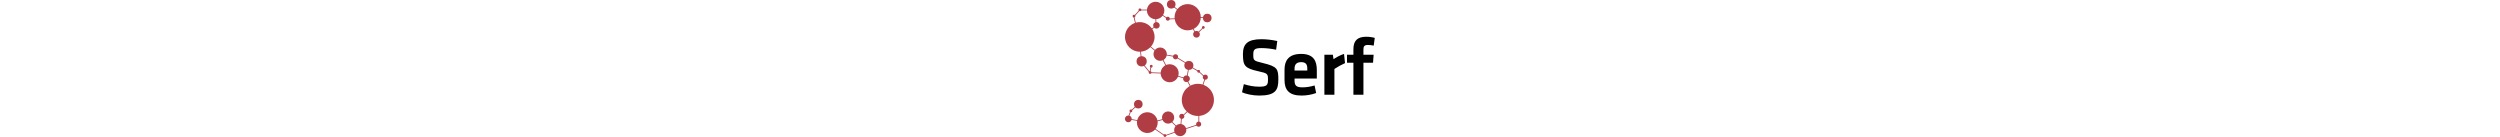 <svg xmlns="http://www.w3.org/2000/svg" viewBox="0 0 913 500" class="logo" height="50">
  <g fill="none" fill-rule="evenodd">
    <g class="lines" fill="#B03C44" fill-rule="nonzero" style="--darkreader-inline-fill: #8d3036;" data-darkreader-inline-fill="">
      <path d="M267.288 367.34l2 2.1-60.1 57.236-2-2.1z"></path>
      <path d="M268.2 367h2.9v88.7h-2.9zm24.47-86.362l2.758.896-18.608 57.25-2.758-.896zm-24.585 84.204l-2.535 1.41-42.936-77.272 2.535-1.408z"></path>
      <path d="M160.477 269.58l.862-2.77 64.352 20.02-.86 2.768z"></path>
      <path d="M226.724 289.906l-2.858-.49 8.585-50.068 2.86.49zm9.306-52.9l-1.512 2.473-51.54-31.5 1.512-2.48zm-70.988 29.12l-2.572 1.34-35.76-68.645 2.573-1.34zm-72.832-.508l-2.85-.534 4.294-22.902 2.85.534z"></path>
      <path d="M168.112 266.766l-.107 2.898-77.246-2.86.1-2.898zM42.717 130.606l1.856-2.227 85.808 71.492-1.85 2.228zm185.378-68.35l.17-2.894 72.976 4.29-.17 2.896zm32.598 65.374l-2.05-2.05 27.152-27.153 2.05 2.05z"></path>
      <path d="M226.914 62.863l2.605-1.274L261.01 126l-2.608 1.273z"></path>
      <path d="M168.658 19.047l1.784-2.286 58.65 45.78-1.785 2.29zm101.708 240.83l-1.462 2.506-34.292-20.005 1.46-2.505zM85.33 445.657l-.495 2.858-74.398-12.873.495-2.855z"></path>
      <path d="M19.39 405.077l2.72 1.003-10.024 27.21-2.72-1.002z"></path>
      <path d="M46.962 380.193l1.934 2.162-27.2 24.338-1.934-2.16zm98.714 116.857l-.958-2.738 57.194-20.023.96 2.73zm10.654-67.125l.742 2.804-75.797 20.02-.74-2.807z"></path>
      <path d="M203.426 474.608l-2.017 2.084-44.34-42.906 2.012-2.084z"></path>
      <path d="M205.24 424.047l2.89.24-4.293 51.52-2.89-.24zM115.136 92.175l-2.896.153-2.86-54.324 2.897-.152z"></path>
      <path d="M158.864 68.147l-1.575 2.435-48.62-31.45 1.575-2.436z"></path>
      <path d="M229.516 65.077l.116 2.898-71.543 2.864-.12-2.9zM55.1 35.1h60.1V38H55.1z"></path>
      <path d="M54.005 34.096l2.168 1.926-22.918 25.785-2.168-1.926z"></path>
      <path d="M53.578 141.993l-2.82.68-20.034-83.017 2.82-.68zm8.622 83.16l-2.885.31-8.584-80.14 2.89-.31zm16.376 225.91l1.656-2.38 65.836 45.8-1.656 2.38z"></path>
      <path d="M56.875 224.788l2.273-1.802 32.934 41.526-2.272 1.802zm-6.7-84.1l-1.656-2.38 65.83-45.803 1.655 2.38zm76.215 57.43l.5-2.856 57.227 10.016-.5 2.857zm77.872 278.975l-.9-2.757 65.79-21.452.9 2.757zm64.398-214.99l1.984-2.117 22.906 21.474-1.983 2.116z"></path>
    </g>
    <g class="circles" fill="#B03C44" fill-rule="nonzero" style="--darkreader-inline-fill: #8d3036;" data-darkreader-inline-fill="">
      <circle cx="261.1" cy="125.2" r="12.2"></circle>
      <circle cx="12.2" cy="434.2" r="12.2"></circle>
      <circle cx="48.6" cy="380.5" r="15.7"></circle>
      <circle cx="81.5" cy="447.8" r="37.9"></circle>
      <circle cx="157.4" cy="429.2" r="22.2"></circle>
      <circle cx="201.7" cy="475" r="22.2"></circle>
      <circle cx="207.4" cy="424.9" r="9.3"></circle>
      <circle cx="21.5" cy="404.9" r="5"></circle>
      <circle cx="286.1" cy="100.1" r="5"></circle>
      <circle cx="91.6" cy="264.7" r="5"></circle>
      <circle cx="95.9" cy="241.8" r="5"></circle>
      <circle cx="269" cy="260.4" r="5"></circle>
      <circle cx="54.4" cy="35.8" r="5"></circle>
      <circle cx="32.9" cy="58.7" r="5"></circle>
      <circle cx="145.9" cy="495" r="5"></circle>
      <circle cx="269" cy="453.5" r="9.3"></circle>
      <circle cx="293.3" cy="281.8" r="9.3"></circle>
      <circle cx="184.5" cy="207.4" r="9.3"></circle>
      <circle cx="60.8" cy="223.9" r="18.6"></circle>
      <circle cx="163.1" cy="267.5" r="32.9"></circle>
      <circle cx="128.4" cy="197.8" r="24.3"></circle>
      <circle cx="233.2" cy="238.9" r="16.5"></circle>
      <circle cx="224.6" cy="287.6" r="12.2"></circle>
      <circle cx="300.4" cy="65.8" r="15.7"></circle>
      <circle cx="168.8" cy="15.7" r="15.7"></circle>
      <circle cx="114.8" cy="92.6" r="11.8"></circle>
      <circle cx="156.3" cy="68.3" r="7.2"></circle>
      <circle cx="111.9" cy="38.3" r="31.8"></circle>
      <circle cx="228.9" cy="62.9" r="47.9"></circle>
      <circle cx="266.1" cy="364.8" r="58.7"></circle>
      <circle cx="54" cy="134.8" r="54"></circle>
    </g>
    <path class="text" fill="#000" d="M560 291.7c0-39.9-2.7-48.6-56.4-61.5-34.5-8.4-35.1-9-35.1-31.8 0-17.4 4.5-22.8 30-22.8 17.4 0 36.9 2.4 53.4 6l4.2-31.8c-19.8-4.5-40.8-6.6-58.2-6.6-50.7 0-67.2 18-67.2 54.3 0 42.3 6.6 51.6 54.9 62.4 36 7.8 36.6 9.6 36.6 31.8 0 19.2-4.5 24.9-31.8 24.9-19.8 0-37.8-3.6-56.4-9.3l-6.6 29.7c13.2 6.3 39.6 12 62.4 12 59.1 0 70.2-19.5 70.2-57.3zm59.188 2.7c0 17.7 6.3 24.6 28.5 24.6 14.1 0 28.8-2.1 44.7-6.9l5.7 27.6c-16.5 6.3-36.3 9.3-53.7 9.3-45.9 0-61.8-21.3-61.8-56.4v-38.7c0-30.9 13.8-57 60.6-57s57.3 27.3 57.3 58.8v31.2h-81.3v7.5zm0-44.1v7.2h46.5v-7.2c0-13.8-4.2-23.4-22.2-23.4s-24.3 9.6-24.3 23.4zm180.687-53.4c-12.9 3.6-30.3 13.8-38.4 19.2l-2.4-16.2h-30.9V346h36.6v-94.2c13.2-8.4 24.6-15 38.7-21.3l-3.6-33.6zm112.288-58.5c-9.6-2.7-20.1-4.2-31.5-4.2-32.4 0-46.5 15-46.5 45.3v20.4h-23.4V229h23.4v117h36.6V229h35.1l2.1-29.1h-37.2v-18.3c0-11.1 2.1-17.4 16.5-17.4 6 0 14.1.9 21 2.4l3.9-28.2z" style="--darkreader-inline-fill: #000000;" data-darkreader-inline-fill=""></path>
  </g>
</svg>